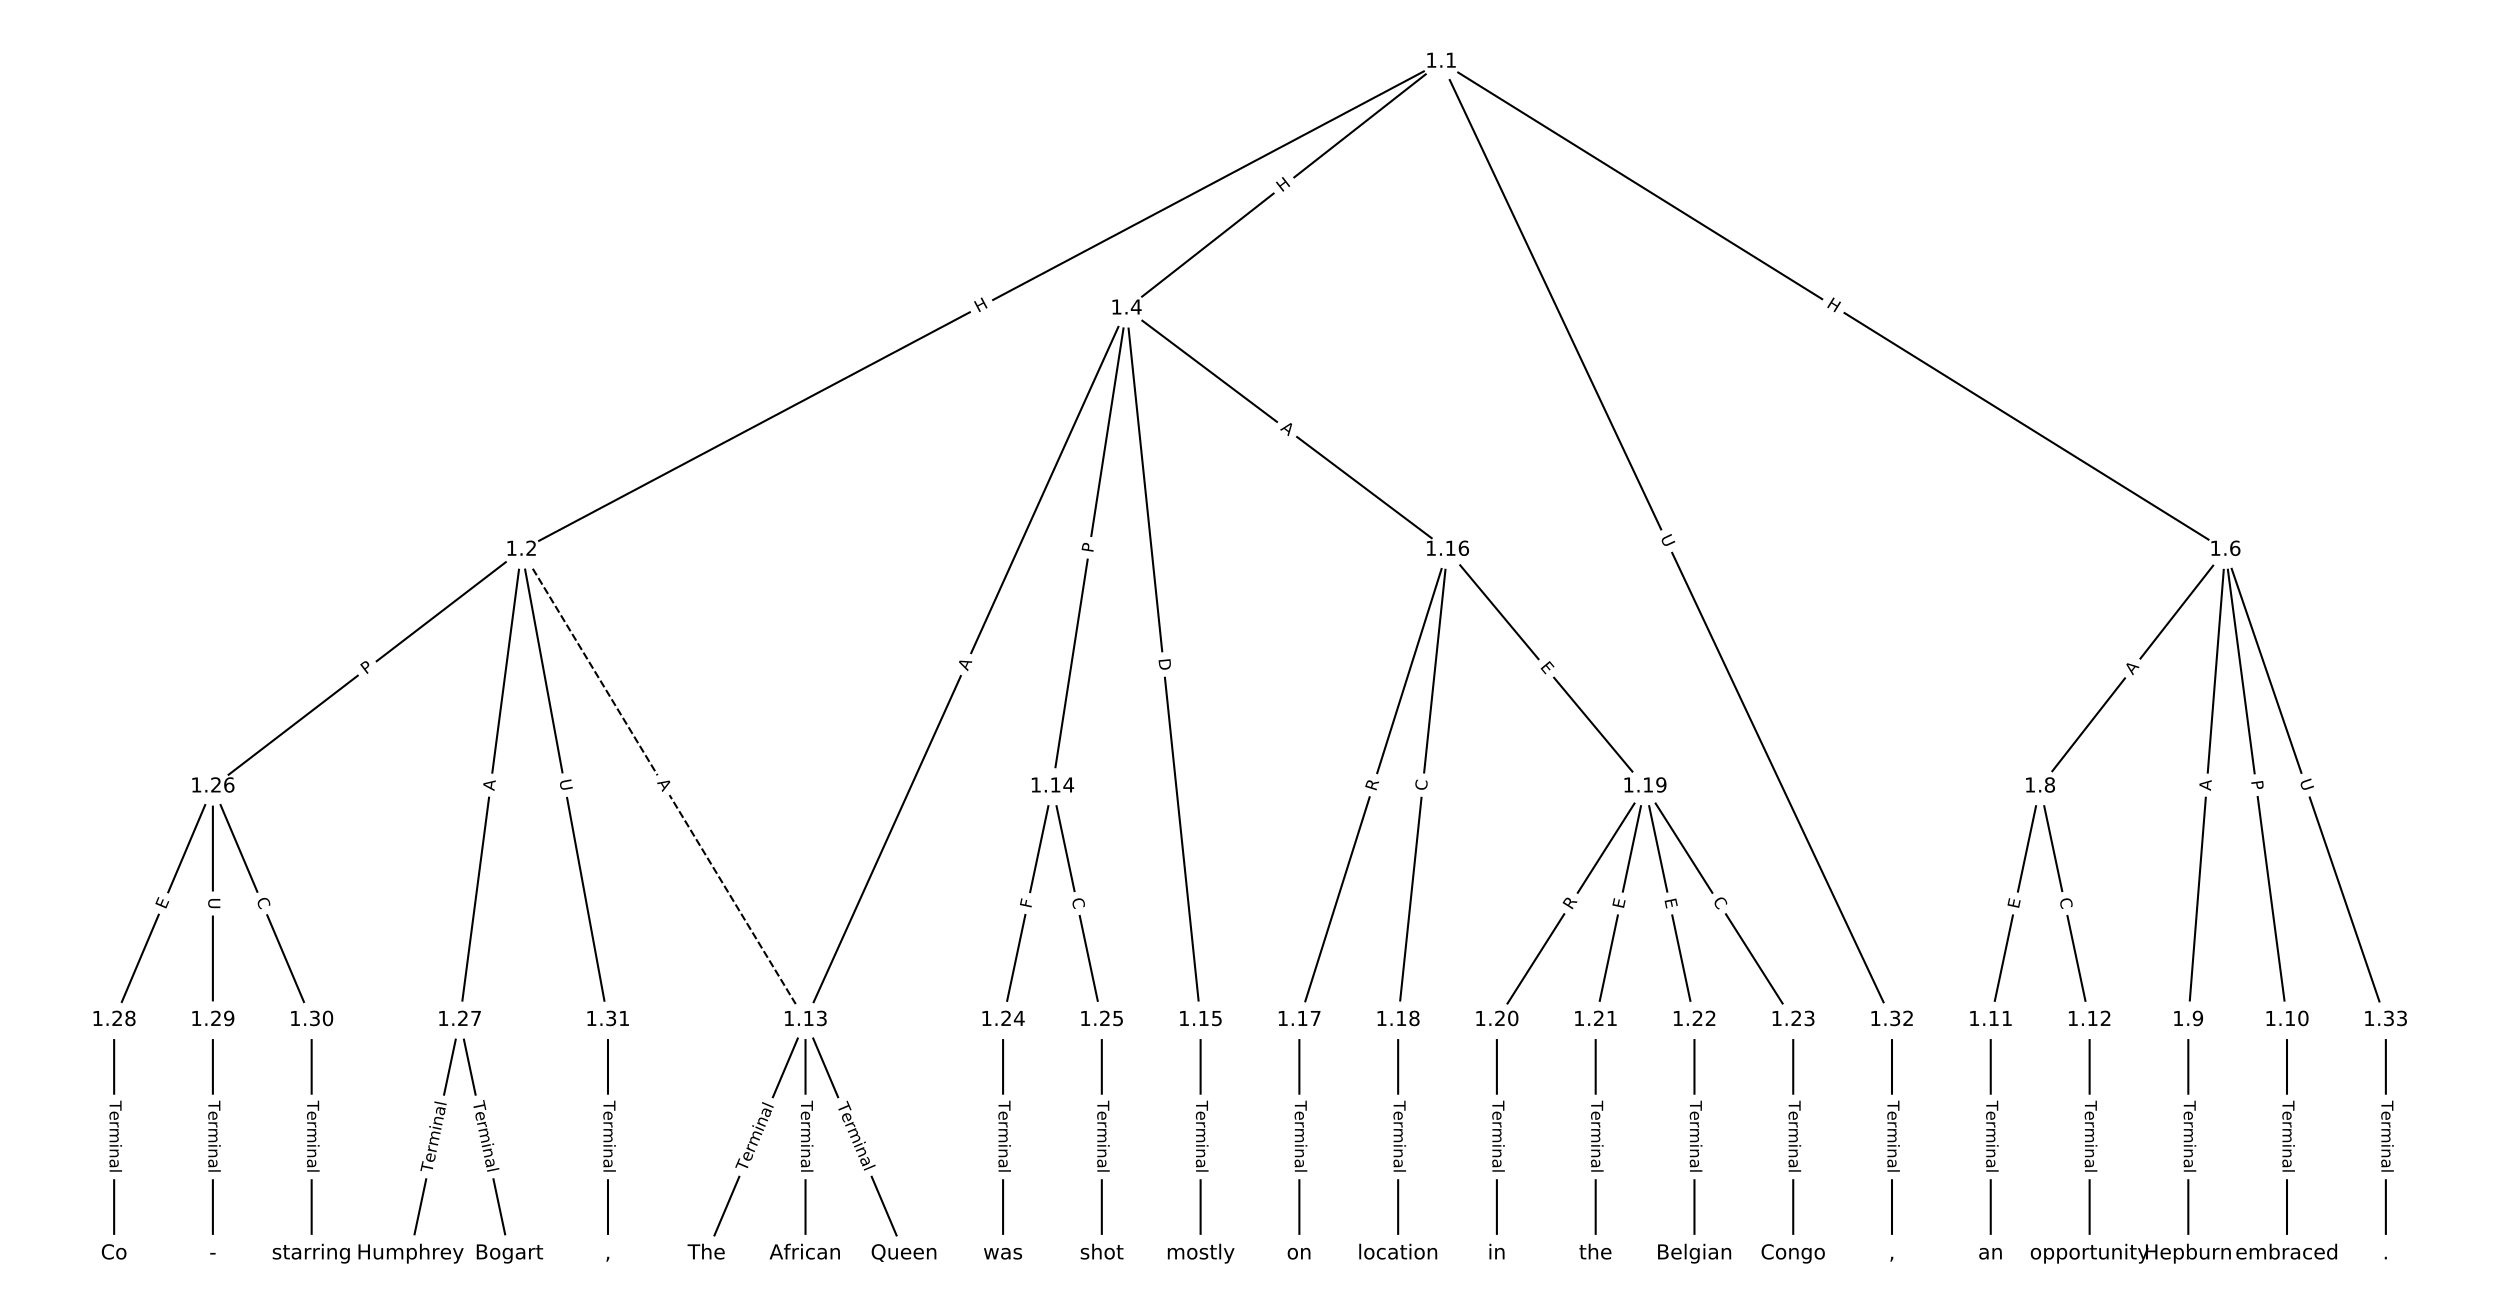 <?xml version="1.0" encoding="UTF-8"?>
<!DOCTYPE svg  PUBLIC '-//W3C//DTD SVG 1.1//EN'  'http://www.w3.org/Graphics/SVG/1.1/DTD/svg11.dtd'>
<svg width="1216pt" height="640pt" version="1.1" viewBox="0 0 1216 640" xmlns="http://www.w3.org/2000/svg" xmlns:xlink="http://www.w3.org/1999/xlink">
<defs>
<style type="text/css">*{stroke-linecap:butt;stroke-linejoin:round;}</style>
</defs>
<path d="m0 640h1216v-640h-1216z" fill="#fff"/>
<g fill="none" stroke="#000">
<path d="m701.08 30.197-447.39 237.37" clip-path="url(#a)"/>
<path d="m701.08 30.197-153.13 120.02" clip-path="url(#a)"/>
<path d="m701.08 30.197 381.33 237.37" clip-path="url(#a)"/>
<path d="m701.08 30.197 219.19 466.05" clip-path="url(#a)"/>
<path d="m253.69 267.57 138.12 228.68" clip-path="url(#a)" stroke-dasharray="3.7,1.6"/>
<path d="m253.69 267.57-150.13 115.13" clip-path="url(#a)"/>
<path d="m253.69 267.57-30.026 228.68" clip-path="url(#a)"/>
<path d="m253.69 267.57 42.037 228.68" clip-path="url(#a)"/>
<path d="m547.95 150.22-156.14 346.03" clip-path="url(#a)"/>
<path d="m547.95 150.22-36.031 232.48" clip-path="url(#a)"/>
<path d="m547.95 150.22 36.031 346.03" clip-path="url(#a)"/>
<path d="m547.95 150.22 156.14 117.35" clip-path="url(#a)"/>
<path d="m1082.4 267.57-90.078 115.13" clip-path="url(#a)"/>
<path d="m1082.4 267.57-18.016 228.68" clip-path="url(#a)"/>
<path d="m1082.4 267.57 30.026 228.68" clip-path="url(#a)"/>
<path d="m1082.4 267.57 78.068 228.68" clip-path="url(#a)"/>
<path d="m992.33 382.7-24.021 113.55" clip-path="url(#a)"/>
<path d="m992.33 382.7 24.021 113.55" clip-path="url(#a)"/>
<path d="m1064.4 496.25v113.55" clip-path="url(#a)"/>
<path d="m1112.4 496.25v113.55" clip-path="url(#a)"/>
<path d="m968.31 496.25v113.55" clip-path="url(#a)"/>
<path d="m1016.4 496.25v113.55" clip-path="url(#a)"/>
<path d="m391.81 496.25-48.042 113.55" clip-path="url(#a)"/>
<path d="m391.81 496.25v113.55" clip-path="url(#a)"/>
<path d="m391.81 496.25 48.042 113.55" clip-path="url(#a)"/>
<path d="m511.92 382.7-24.021 113.55" clip-path="url(#a)"/>
<path d="m511.92 382.7 24.021 113.55" clip-path="url(#a)"/>
<path d="m583.98 496.25v113.55" clip-path="url(#a)"/>
<path d="m704.08 267.57-72.063 228.68" clip-path="url(#a)"/>
<path d="m704.08 267.57-24.021 228.68" clip-path="url(#a)"/>
<path d="m704.08 267.57 96.084 115.13" clip-path="url(#a)"/>
<path d="m632.02 496.25v113.55" clip-path="url(#a)"/>
<path d="m680.06 496.25v113.55" clip-path="url(#a)"/>
<path d="m800.17 382.7-72.063 113.55" clip-path="url(#a)"/>
<path d="m800.17 382.7-24.021 113.55" clip-path="url(#a)"/>
<path d="m800.17 382.7 24.021 113.55" clip-path="url(#a)"/>
<path d="m800.17 382.7 72.063 113.55" clip-path="url(#a)"/>
<path d="m728.1 496.25v113.55" clip-path="url(#a)"/>
<path d="m776.15 496.25v113.55" clip-path="url(#a)"/>
<path d="m824.19 496.25v113.55" clip-path="url(#a)"/>
<path d="m872.23 496.25v113.55" clip-path="url(#a)"/>
<path d="m487.9 496.25v113.55" clip-path="url(#a)"/>
<path d="m535.94 496.25v113.55" clip-path="url(#a)"/>
<path d="m103.56 382.7-48.042 113.55" clip-path="url(#a)"/>
<path d="m103.56 382.7v113.55" clip-path="url(#a)"/>
<path d="m103.56 382.7 48.042 113.55" clip-path="url(#a)"/>
<path d="m223.67 496.25-24.021 113.55" clip-path="url(#a)"/>
<path d="m223.67 496.25 24.021 113.55" clip-path="url(#a)"/>
<path d="m55.519 496.25v113.55" clip-path="url(#a)"/>
<path d="m103.56 496.25v113.55" clip-path="url(#a)"/>
<path d="m151.6 496.25v113.55" clip-path="url(#a)"/>
<path d="m295.73 496.25v113.55" clip-path="url(#a)"/>
<path d="m920.27 496.25v113.55" clip-path="url(#a)"/>
<path d="m1160.5 496.25v113.55" clip-path="url(#a)"/>
</g>
<path d="m477.67 155.83 5.314-2.82q2.12-1.125 0.995-3.245l-3.629-6.84q-1.125-2.12-3.245-0.995l-5.314 2.82q-2.12 1.125-0.995 3.245l3.629 6.84q1.125 2.12 3.245 0.995z" clip-path="url(#a)" fill="#fff" stroke="#fff"/>
<g clip-path="url(#a)">
<defs>
<path id="s" d="m9.812 72.906h9.859v-29.891h35.844v29.891h9.859v-72.906h-9.859v34.719h-35.844v-34.719h-9.859z"/>
</defs>
<g transform="translate(475.76 152.24) rotate(-27.949) scale(.08 -.08)">
<use xlink:href="#s"/>
</g>
</g>
<path d="m626.02 97 4.735-3.711q1.889-1.48 0.408-3.369l-4.776-6.094q-1.48-1.889-3.369-0.408l-4.735 3.711q-1.889 1.48-0.408 3.369l4.776 6.094q1.48 1.889 3.369 0.408z" clip-path="url(#a)" fill="#fff" stroke="#fff"/>
<g clip-path="url(#a)">
<g transform="translate(623.51 93.801) rotate(-38.088) scale(.08 -.08)">
<use xlink:href="#s"/>
</g>
</g>
<path d="m885.88 152.62 5.108 3.179q2.038 1.268 3.306-0.769l4.092-6.573q1.268-2.038-0.769-3.306l-5.108-3.179q-2.038-1.268-3.306 0.769l-4.092 6.573q-1.268 2.038 0.769 3.306z" clip-path="url(#a)" fill="#fff" stroke="#fff"/>
<g clip-path="url(#a)">
<g transform="translate(888.03 149.17) rotate(31.901) scale(.08 -.08)">
<use xlink:href="#s"/>
</g>
</g>
<path d="m803.76 263.24 2.492 5.298q1.021 2.172 3.193 1.15l7.006-3.295q2.172-1.021 1.15-3.193l-2.492-5.298q-1.021-2.172-3.193-1.15l-7.006 3.295q-2.172 1.021-1.15 3.193z" clip-path="url(#a)" fill="#fff" stroke="#fff"/>
<g clip-path="url(#a)">
<defs>
<path id="u" d="m8.688 72.906h9.922v-44.297q0-11.719 4.234-16.875 4.25-5.141 13.781-5.141 9.469 0 13.719 5.141 4.25 5.156 4.25 16.875v44.297h9.906v-45.516q0-14.25-7.062-21.531-7.047-7.281-20.812-7.281-13.828 0-20.891 7.281-7.047 7.281-7.047 21.531z"/>
</defs>
<g transform="translate(807.43 261.51) rotate(64.812) scale(.08 -.08)">
<use xlink:href="#u"/>
</g>
</g>
<path d="m315.97 382.81 2.829 4.684q1.241 2.054 3.295 0.814l6.628-4.003q2.054-1.241 0.814-3.295l-2.829-4.684q-1.241-2.054-3.295-0.814l-6.628 4.003q-2.054 1.241-0.814 3.295z" clip-path="url(#a)" fill="#fff" stroke="#fff"/>
<g clip-path="url(#a)">
<defs>
<path id="q" d="m34.188 63.188-13.391-36.281h26.812zm-5.578 9.719h11.188l27.781-72.906h-10.25l-6.641 18.703h-32.859l-6.641-18.703h-10.406z"/>
</defs>
<g transform="translate(319.45 380.71) rotate(58.869) scale(.08 -.08)">
<use xlink:href="#q"/>
</g>
</g>
<path d="m180.53 331.58 3.828-2.935q1.905-1.46 0.444-3.365l-4.712-6.144q-1.46-1.905-3.365-0.444l-3.828 2.935q-1.905 1.46-0.444 3.365l4.712 6.144q1.46 1.905 3.365 0.444z" clip-path="url(#a)" fill="#fff" stroke="#fff"/>
<g clip-path="url(#a)">
<defs>
<path id="ab" d="m19.672 64.797v-27.391h12.406q6.891 0 10.641 3.562 3.766 3.562 3.766 10.156 0 6.547-3.766 10.109-3.75 3.562-10.641 3.562zm-9.859 8.109h22.266q12.266 0 18.531-5.547 6.281-5.547 6.281-16.234 0-10.797-6.281-16.312-6.266-5.516-18.531-5.516h-12.406v-29.297h-9.859z"/>
</defs>
<g transform="translate(178.06 328.35) rotate(-37.484) scale(.08 -.08)">
<use xlink:href="#ab"/>
</g>
</g>
<path d="m244.54 385.44 0.712-5.426q0.312-2.38-2.067-2.692l-7.677-1.008q-2.38-0.312-2.692 2.067l-0.712 5.426q-0.312 2.38 2.067 2.692l7.677 1.008q2.38 0.312 2.692-2.067z" clip-path="url(#a)" fill="#fff" stroke="#fff"/>
<g clip-path="url(#a)">
<g transform="translate(240.51 384.91) rotate(-82.52) scale(.08 -.08)">
<use xlink:href="#q"/>
</g>
</g>
<path d="m268.01 380.16 1.058 5.758q0.434 2.361 2.794 1.927l7.615-1.4q2.361-0.434 1.927-2.794l-1.058-5.758q-0.434-2.361-2.794-1.927l-7.615 1.4q-2.361 0.434-1.927 2.794z" clip-path="url(#a)" fill="#fff" stroke="#fff"/>
<g clip-path="url(#a)">
<g transform="translate(272.01 379.43) rotate(79.584) scale(.08 -.08)">
<use xlink:href="#u"/>
</g>
</g>
<path d="m474.47 328.31 2.251-4.988q0.987-2.188-1.2-3.175l-7.057-3.184q-2.188-0.987-3.175 1.2l-2.251 4.988q-0.987 2.188 1.2 3.175l7.057 3.184q2.188 0.987 3.175-1.2z" clip-path="url(#a)" fill="#fff" stroke="#fff"/>
<g clip-path="url(#a)">
<g transform="translate(470.77 326.64) rotate(-65.714) scale(.08 -.08)">
<use xlink:href="#q"/>
</g>
</g>
<path d="m535.76 269.8 0.739-4.767q0.368-2.372-2.004-2.739l-7.651-1.186q-2.372-0.368-2.739 2.004l-0.739 4.767q-0.368 2.372 2.004 2.739l7.651 1.186q2.372 0.368 2.739-2.004z" clip-path="url(#a)" fill="#fff" stroke="#fff"/>
<g clip-path="url(#a)">
<g transform="translate(531.74 269.18) rotate(-81.19) scale(.08 -.08)">
<use xlink:href="#ab"/>
</g>
</g>
<path d="m559.41 320.82 0.638 6.127q0.249 2.387 2.636 2.139l7.701-0.802q2.387-0.249 2.139-2.636l-0.638-6.127q-0.249-2.387-2.636-2.139l-7.701 0.802q-2.387 0.249-2.139 2.636z" clip-path="url(#a)" fill="#fff" stroke="#fff"/>
<g clip-path="url(#a)">
<defs>
<path id="aq" d="m19.672 64.797v-56.688h11.922q15.094 0 22.094 6.828 7 6.844 7 21.594 0 14.641-7 21.453t-22.094 6.812zm-9.859 8.109h20.266q21.188 0 31.094-8.812 9.922-8.812 9.922-27.562 0-18.859-9.969-27.703-9.953-8.828-31.047-8.828h-20.266z"/>
</defs>
<g transform="translate(563.45 320.4) rotate(84.055) scale(.08 -.08)">
<use xlink:href="#aq"/>
</g>
</g>
<path d="m620.06 212.26 4.375 3.288q1.919 1.442 3.361-0.477l4.652-6.189q1.442-1.919-0.477-3.361l-4.375-3.288q-1.919-1.442-3.361 0.477l-4.652 6.189q-1.442 1.919 0.477 3.361z" clip-path="url(#a)" fill="#fff" stroke="#fff"/>
<g clip-path="url(#a)">
<g transform="translate(622.5 209.01) rotate(36.928) scale(.08 -.08)">
<use xlink:href="#q"/>
</g>
</g>
<path d="m1040.6 331.15 3.372-4.31q1.479-1.89-0.411-3.369l-6.098-4.771q-1.89-1.479-3.369 0.411l-3.372 4.31q-1.479 1.89 0.411 3.369l6.098 4.771q1.89 1.479 3.369-0.411z" clip-path="url(#a)" fill="#fff" stroke="#fff"/>
<g clip-path="url(#a)">
<g transform="translate(1037.4 328.65) rotate(-51.961) scale(.08 -.08)">
<use xlink:href="#q"/>
</g>
</g>
<path d="m1079.4 385.13 0.43-5.456q0.188-2.393-2.204-2.581l-7.719-0.608q-2.393-0.188-2.581 2.204l-0.43 5.456q-0.188 2.393 2.204 2.581l7.719 0.608q2.393 0.188 2.581-2.204z" clip-path="url(#a)" fill="#fff" stroke="#fff"/>
<g clip-path="url(#a)">
<g transform="translate(1075.4 384.81) rotate(-85.496) scale(.08 -.08)">
<use xlink:href="#q"/>
</g>
</g>
<path d="m1090.9 380.33 0.628 4.783q0.312 2.38 2.692 2.067l7.677-1.008q2.38-0.312 2.067-2.692l-0.628-4.783q-0.312-2.38-2.692-2.067l-7.677 1.008q-2.38 0.312-2.067 2.692z" clip-path="url(#a)" fill="#fff" stroke="#fff"/>
<g clip-path="url(#a)">
<g transform="translate(1094.9 379.81) rotate(82.52) scale(.08 -.08)">
<use xlink:href="#ab"/>
</g>
</g>
<path d="m1114.6 381.16 1.892 5.541q0.775 2.271 3.047 1.496l7.327-2.501q2.271-0.775 1.496-3.047l-1.892-5.541q-0.775-2.271-3.047-1.496l-7.327 2.501q-2.271 0.775-1.496 3.047z" clip-path="url(#a)" fill="#fff" stroke="#fff"/>
<g clip-path="url(#a)">
<g transform="translate(1118.4 379.85) rotate(71.151) scale(.08 -.08)">
<use xlink:href="#u"/>
</g>
</g>
<path d="m985.94 443.25 1.046-4.946q0.497-2.348-1.851-2.845l-7.575-1.602q-2.348-0.497-2.845 1.851l-1.046 4.946q-0.497 2.348 1.851 2.845l7.575 1.602q2.348 0.497 2.845-1.851z" clip-path="url(#a)" fill="#fff" stroke="#fff"/>
<g clip-path="url(#a)">
<defs>
<path id="t" d="m9.812 72.906h46.094v-8.312h-36.234v-21.578h34.719v-8.297h-34.719v-26.422h37.109v-8.297h-46.969z"/>
</defs>
<g transform="translate(981.96 442.4) rotate(-78.056) scale(.08 -.08)">
<use xlink:href="#t"/>
</g>
</g>
<path d="m997.63 438.04 1.156 5.465q0.497 2.348 2.845 1.851l7.575-1.602q2.348-0.497 1.851-2.845l-1.156-5.465q-0.497-2.348-2.845-1.851l-7.575 1.602q-2.348 0.497-1.851 2.845z" clip-path="url(#a)" fill="#fff" stroke="#fff"/>
<g clip-path="url(#a)">
<defs>
<path id="p" d="m64.406 67.281v-10.391q-4.984 4.641-10.625 6.922-5.641 2.297-11.984 2.297-12.5 0-19.141-7.641t-6.641-22.094q0-14.406 6.641-22.047t19.141-7.641q6.344 0 11.984 2.297t10.625 6.938v-10.312q-5.172-3.516-10.969-5.281-5.781-1.75-12.219-1.75-16.562 0-26.094 10.125-9.516 10.141-9.516 27.672 0 17.578 9.516 27.703 9.531 10.141 26.094 10.141 6.531 0 12.312-1.734 5.797-1.734 10.875-5.203z"/>
</defs>
<g transform="translate(1001.6 437.2) rotate(78.056) scale(.08 -.08)">
<use xlink:href="#p"/>
</g>
</g>
<path d="m1058.1 535.38v35.285q0 2.4 2.4 2.4h7.742q2.4 0 2.4-2.4v-35.285q0-2.4-2.4-2.4h-7.742q-2.4 0-2.4 2.4z" clip-path="url(#a)" fill="#fff" stroke="#fff"/>
<g clip-path="url(#a)">
<defs>
<path id="l" d="m-0.297 72.906h61.672v-8.312h-25.875v-64.594h-9.906v64.594h-25.891z"/>
<path id="e" d="m56.203 29.594v-4.391h-41.312q0.594-9.281 5.594-14.141t13.938-4.859q5.172 0 10.031 1.266t9.656 3.812v-8.5q-4.844-2.047-9.922-3.125t-10.297-1.078q-13.094 0-20.734 7.609-7.641 7.625-7.641 20.625 0 13.422 7.25 21.297 7.25 7.891 19.562 7.891 11.031 0 17.453-7.109 6.422-7.094 6.422-19.297zm-8.984 2.641q-0.094 7.359-4.125 11.75-4.031 4.406-10.672 4.406-7.516 0-12.031-4.25t-5.203-11.969z"/>
<path id="g" d="m41.109 46.297q-1.516 0.875-3.297 1.281-1.781 0.422-3.922 0.422-7.625 0-11.703-4.953t-4.078-14.234v-28.812h-9.031v54.688h9.031v-8.5q2.844 4.984 7.375 7.391 4.547 2.422 11.047 2.422 0.922 0 2.047-0.125 1.125-0.109 2.484-0.359z"/>
<path id="j" d="m52 44.188q3.375 6.062 8.062 8.938t11.031 2.875q8.547 0 13.188-5.984 4.641-5.969 4.641-17v-33.016h-9.031v32.719q0 7.859-2.797 11.656-2.781 3.812-8.484 3.812-6.984 0-11.047-4.641-4.047-4.625-4.047-12.641v-30.906h-9.031v32.719q0 7.906-2.781 11.688t-8.594 3.781q-6.891 0-10.953-4.656-4.047-4.656-4.047-12.625v-30.906h-9.031v54.688h9.031v-8.5q3.078 5.031 7.375 7.422t10.203 2.391q5.969 0 10.141-3.031 4.172-3.016 6.172-8.781z"/>
<path id="i" d="m9.422 54.688h8.984v-54.688h-8.984zm0 21.297h8.984v-11.391h-8.984z"/>
<path id="d" d="m54.891 33.016v-33.016h-8.984v32.719q0 7.766-3.031 11.609-3.031 3.859-9.078 3.859-7.281 0-11.484-4.641-4.203-4.625-4.203-12.641v-30.906h-9.031v54.688h9.031v-8.5q3.234 4.938 7.594 7.375 4.375 2.438 10.094 2.438 9.422 0 14.25-5.828 4.844-5.828 4.844-17.156z"/>
<path id="f" d="m34.281 27.484q-10.891 0-15.094-2.484t-4.203-8.5q0-4.781 3.156-7.594 3.156-2.797 8.562-2.797 7.484 0 12 5.297t4.516 14.078v2zm17.922 3.719v-31.203h-8.984v8.297q-3.078-4.969-7.672-7.344t-11.234-2.375q-8.391 0-13.359 4.719-4.953 4.719-4.953 12.625 0 9.219 6.172 13.906 6.188 4.688 18.438 4.688h12.609v0.891q0 6.203-4.078 9.594t-11.453 3.391q-4.688 0-9.141-1.125-4.438-1.125-8.531-3.375v8.312q4.922 1.906 9.562 2.844 4.641 0.953 9.031 0.953 11.875 0 17.734-6.156 5.859-6.141 5.859-18.641z"/>
<path id="k" d="m9.422 75.984h8.984v-75.984h-8.984z"/>
</defs>
<g transform="translate(1062.2 535.38) rotate(90) scale(.08 -.08)">
<use xlink:href="#l"/>
<use x="60.818" xlink:href="#e"/>
<use x="122.342" xlink:href="#g"/>
<use x="163.439" xlink:href="#j"/>
<use x="260.852" xlink:href="#i"/>
<use x="288.635" xlink:href="#d"/>
<use x="352.014" xlink:href="#f"/>
<use x="413.293" xlink:href="#k"/>
</g>
</g>
<path d="m1106.2 535.38v35.285q0 2.4 2.4 2.4h7.742q2.4 0 2.4-2.4v-35.285q0-2.4-2.4-2.4h-7.742q-2.4 0-2.4 2.4z" clip-path="url(#a)" fill="#fff" stroke="#fff"/>
<g clip-path="url(#a)">
<g transform="translate(1110.2 535.38) rotate(90) scale(.08 -.08)">
<use xlink:href="#l"/>
<use x="60.818" xlink:href="#e"/>
<use x="122.342" xlink:href="#g"/>
<use x="163.439" xlink:href="#j"/>
<use x="260.852" xlink:href="#i"/>
<use x="288.635" xlink:href="#d"/>
<use x="352.014" xlink:href="#f"/>
<use x="413.293" xlink:href="#k"/>
</g>
</g>
<path d="m962.04 535.38v35.285q0 2.4 2.4 2.4h7.742q2.4 0 2.4-2.4v-35.285q0-2.4-2.4-2.4h-7.742q-2.4 0-2.4 2.4z" clip-path="url(#a)" fill="#fff" stroke="#fff"/>
<g clip-path="url(#a)">
<g transform="translate(966.11 535.38) rotate(90) scale(.08 -.08)">
<use xlink:href="#l"/>
<use x="60.818" xlink:href="#e"/>
<use x="122.342" xlink:href="#g"/>
<use x="163.439" xlink:href="#j"/>
<use x="260.852" xlink:href="#i"/>
<use x="288.635" xlink:href="#d"/>
<use x="352.014" xlink:href="#f"/>
<use x="413.293" xlink:href="#k"/>
</g>
</g>
<path d="m1010.1 535.38v35.285q0 2.4 2.4 2.4h7.742q2.4 0 2.4-2.4v-35.285q0-2.4-2.4-2.4h-7.742q-2.4 0-2.4 2.4z" clip-path="url(#a)" fill="#fff" stroke="#fff"/>
<g clip-path="url(#a)">
<g transform="translate(1014.1 535.38) rotate(90) scale(.08 -.08)">
<use xlink:href="#l"/>
<use x="60.818" xlink:href="#e"/>
<use x="122.342" xlink:href="#g"/>
<use x="163.439" xlink:href="#j"/>
<use x="260.852" xlink:href="#i"/>
<use x="288.635" xlink:href="#d"/>
<use x="352.014" xlink:href="#f"/>
<use x="413.293" xlink:href="#k"/>
</g>
</g>
<path d="m366.69 571.72 13.749-32.496q0.935-2.21-1.275-3.146l-7.131-3.017q-2.21-0.935-3.146 1.275l-13.749 32.496q-0.935 2.21 1.275 3.146l7.131 3.017q2.21 0.935 3.146-1.275z" clip-path="url(#a)" fill="#fff" stroke="#fff"/>
<g clip-path="url(#a)">
<g transform="translate(362.95 570.14) rotate(-67.068) scale(.08 -.08)">
<use xlink:href="#l"/>
<use x="60.818" xlink:href="#e"/>
<use x="122.342" xlink:href="#g"/>
<use x="163.439" xlink:href="#j"/>
<use x="260.852" xlink:href="#i"/>
<use x="288.635" xlink:href="#d"/>
<use x="352.014" xlink:href="#f"/>
<use x="413.293" xlink:href="#k"/>
</g>
</g>
<path d="m385.54 535.38v35.285q0 2.4 2.4 2.4h7.742q2.4 0 2.4-2.4v-35.285q0-2.4-2.4-2.4h-7.742q-2.4 0-2.4 2.4z" clip-path="url(#a)" fill="#fff" stroke="#fff"/>
<g clip-path="url(#a)">
<g transform="translate(389.6 535.38) rotate(90) scale(.08 -.08)">
<use xlink:href="#l"/>
<use x="60.818" xlink:href="#e"/>
<use x="122.342" xlink:href="#g"/>
<use x="163.439" xlink:href="#j"/>
<use x="260.852" xlink:href="#i"/>
<use x="288.635" xlink:href="#d"/>
<use x="352.014" xlink:href="#f"/>
<use x="413.293" xlink:href="#k"/>
</g>
</g>
<path d="m403.18 539.22 13.749 32.496q0.935 2.21 3.146 1.275l7.131-3.017q2.21-0.935 1.275-3.146l-13.749-32.496q-0.935-2.21-3.146-1.275l-7.131 3.017q-2.21 0.935-1.275 3.146z" clip-path="url(#a)" fill="#fff" stroke="#fff"/>
<g clip-path="url(#a)">
<g transform="translate(406.93 537.64) rotate(67.068) scale(.08 -.08)">
<use xlink:href="#l"/>
<use x="60.818" xlink:href="#e"/>
<use x="122.342" xlink:href="#g"/>
<use x="163.439" xlink:href="#j"/>
<use x="260.852" xlink:href="#i"/>
<use x="288.635" xlink:href="#d"/>
<use x="352.014" xlink:href="#f"/>
<use x="413.293" xlink:href="#k"/>
</g>
</g>
<path d="m505.57 443.02 0.952-4.502q0.497-2.348-1.851-2.845l-7.575-1.602q-2.348-0.497-2.845 1.851l-0.952 4.502q-0.497 2.348 1.851 2.845l7.575 1.602q2.348 0.497 2.845-1.851z" clip-path="url(#a)" fill="#fff" stroke="#fff"/>
<g clip-path="url(#a)">
<defs>
<path id="ap" d="m9.812 72.906h41.891v-8.312h-32.031v-21.484h28.906v-8.297h-28.906v-34.812h-9.859z"/>
</defs>
<g transform="translate(501.59 442.18) rotate(-78.056) scale(.08 -.08)">
<use xlink:href="#ap"/>
</g>
</g>
<path d="m517.21 438.04 1.156 5.465q0.497 2.348 2.845 1.851l7.575-1.602q2.348-0.497 1.851-2.845l-1.156-5.465q-0.497-2.348-2.845-1.851l-7.575 1.602q-2.348 0.497-1.851 2.845z" clip-path="url(#a)" fill="#fff" stroke="#fff"/>
<g clip-path="url(#a)">
<g transform="translate(521.19 437.2) rotate(78.056) scale(.08 -.08)">
<use xlink:href="#p"/>
</g>
</g>
<path d="m577.71 535.38v35.285q0 2.4 2.4 2.4h7.742q2.4 0 2.4-2.4v-35.285q0-2.4-2.4-2.4h-7.742q-2.4 0-2.4 2.4z" clip-path="url(#a)" fill="#fff" stroke="#fff"/>
<g clip-path="url(#a)">
<g transform="translate(581.77 535.38) rotate(90) scale(.08 -.08)">
<use xlink:href="#l"/>
<use x="60.818" xlink:href="#e"/>
<use x="122.342" xlink:href="#g"/>
<use x="163.439" xlink:href="#j"/>
<use x="260.852" xlink:href="#i"/>
<use x="288.635" xlink:href="#d"/>
<use x="352.014" xlink:href="#f"/>
<use x="413.293" xlink:href="#k"/>
</g>
</g>
<path d="m673.2 386.45 1.671-5.302q0.721-2.289-1.568-3.01l-7.385-2.327q-2.289-0.721-3.01 1.568l-1.671 5.302q-0.721 2.289 1.568 3.01l7.385 2.327q2.289 0.721 3.01-1.568z" clip-path="url(#a)" fill="#fff" stroke="#fff"/>
<g clip-path="url(#a)">
<defs>
<path id="aj" d="m44.391 34.188q3.172-1.078 6.172-4.594t6.031-9.672l10.016-19.922h-10.609l-9.312 18.703q-3.625 7.328-7.016 9.719t-9.25 2.391h-10.75v-30.812h-9.859v72.906h22.266q12.5 0 18.656-5.234 6.156-5.219 6.156-15.766 0-6.891-3.203-11.438-3.203-4.531-9.297-6.281zm-24.719 30.609v-25.875h12.406q7.125 0 10.766 3.297t3.641 9.688-3.641 9.641-10.766 3.25z"/>
</defs>
<g transform="translate(669.32 385.22) rotate(-72.509) scale(.08 -.08)">
<use xlink:href="#aj"/>
</g>
</g>
<path d="m698.02 385.34 0.584-5.556q0.251-2.387-2.136-2.638l-7.7-0.809q-2.387-0.251-2.638 2.136l-0.584 5.556q-0.251 2.387 2.136 2.638l7.7 0.809q2.387 0.251 2.638-2.136z" clip-path="url(#a)" fill="#fff" stroke="#fff"/>
<g clip-path="url(#a)">
<g transform="translate(693.98 384.92) rotate(-84.004) scale(.08 -.08)">
<use xlink:href="#p"/>
</g>
</g>
<path d="m745.69 327.21 3.239 3.881q1.538 1.843 3.38 0.305l5.944-4.961q1.843-1.538 0.305-3.38l-3.239-3.881q-1.538-1.843-3.38-0.305l-5.944 4.961q-1.843 1.538-0.305 3.38z" clip-path="url(#a)" fill="#fff" stroke="#fff"/>
<g clip-path="url(#a)">
<g transform="translate(748.81 324.61) rotate(50.153) scale(.08 -.08)">
<use xlink:href="#t"/>
</g>
</g>
<path d="m625.75 535.38v35.285q0 2.4 2.4 2.4h7.742q2.4 0 2.4-2.4v-35.285q0-2.4-2.4-2.4h-7.742q-2.4 0-2.4 2.4z" clip-path="url(#a)" fill="#fff" stroke="#fff"/>
<g clip-path="url(#a)">
<g transform="translate(629.81 535.38) rotate(90) scale(.08 -.08)">
<use xlink:href="#l"/>
<use x="60.818" xlink:href="#e"/>
<use x="122.342" xlink:href="#g"/>
<use x="163.439" xlink:href="#j"/>
<use x="260.852" xlink:href="#i"/>
<use x="288.635" xlink:href="#d"/>
<use x="352.014" xlink:href="#f"/>
<use x="413.293" xlink:href="#k"/>
</g>
</g>
<path d="m673.79 535.38v35.285q0 2.4 2.4 2.4h7.742q2.4 0 2.4-2.4v-35.285q0-2.4-2.4-2.4h-7.742q-2.4 0-2.4 2.4z" clip-path="url(#a)" fill="#fff" stroke="#fff"/>
<g clip-path="url(#a)">
<g transform="translate(677.86 535.38) rotate(90) scale(.08 -.08)">
<use xlink:href="#l"/>
<use x="60.818" xlink:href="#e"/>
<use x="122.342" xlink:href="#g"/>
<use x="163.439" xlink:href="#j"/>
<use x="260.852" xlink:href="#i"/>
<use x="288.635" xlink:href="#d"/>
<use x="352.014" xlink:href="#f"/>
<use x="413.293" xlink:href="#k"/>
</g>
</g>
<path d="m767.94 445.18 2.978-4.693q1.286-2.026-0.74-3.312l-6.537-4.149q-2.026-1.286-3.312 0.74l-2.978 4.693q-1.286 2.026 0.74 3.312l6.537 4.149q2.026 1.286 3.312-0.74z" clip-path="url(#a)" fill="#fff" stroke="#fff"/>
<g clip-path="url(#a)">
<g transform="translate(764.51 443) rotate(-57.6) scale(.08 -.08)">
<use xlink:href="#aj"/>
</g>
</g>
<path d="m793.77 443.25 1.046-4.946q0.497-2.348-1.851-2.845l-7.575-1.602q-2.348-0.497-2.845 1.851l-1.046 4.946q-0.497 2.348 1.851 2.845l7.575 1.602q2.348 0.497 2.845-1.851z" clip-path="url(#a)" fill="#fff" stroke="#fff"/>
<g clip-path="url(#a)">
<g transform="translate(789.79 442.4) rotate(-78.056) scale(.08 -.08)">
<use xlink:href="#t"/>
</g>
</g>
<path d="m805.52 438.3 1.046 4.946q0.497 2.348 2.845 1.851l7.575-1.602q2.348-0.497 1.851-2.845l-1.046-4.946q-0.497-2.348-2.845-1.851l-7.575 1.602q-2.348 0.497-1.851 2.845z" clip-path="url(#a)" fill="#fff" stroke="#fff"/>
<g clip-path="url(#a)">
<g transform="translate(809.49 437.46) rotate(78.056) scale(.08 -.08)">
<use xlink:href="#t"/>
</g>
</g>
<path d="m829.41 440.48 2.993 4.717q1.286 2.026 3.312 0.74l6.537-4.149q2.026-1.286 0.74-3.312l-2.993-4.717q-1.286-2.026-3.312-0.74l-6.537 4.149q-2.026 1.286-0.74 3.312z" clip-path="url(#a)" fill="#fff" stroke="#fff"/>
<g clip-path="url(#a)">
<g transform="translate(832.84 438.3) rotate(57.6) scale(.08 -.08)">
<use xlink:href="#p"/>
</g>
</g>
<path d="m721.83 535.38v35.285q0 2.4 2.4 2.4h7.742q2.4 0 2.4-2.4v-35.285q0-2.4-2.4-2.4h-7.742q-2.4 0-2.4 2.4z" clip-path="url(#a)" fill="#fff" stroke="#fff"/>
<g clip-path="url(#a)">
<g transform="translate(725.9 535.38) rotate(90) scale(.08 -.08)">
<use xlink:href="#l"/>
<use x="60.818" xlink:href="#e"/>
<use x="122.342" xlink:href="#g"/>
<use x="163.439" xlink:href="#j"/>
<use x="260.852" xlink:href="#i"/>
<use x="288.635" xlink:href="#d"/>
<use x="352.014" xlink:href="#f"/>
<use x="413.293" xlink:href="#k"/>
</g>
</g>
<path d="m769.88 535.38v35.285q0 2.4 2.4 2.4h7.742q2.4 0 2.4-2.4v-35.285q0-2.4-2.4-2.4h-7.742q-2.4 0-2.4 2.4z" clip-path="url(#a)" fill="#fff" stroke="#fff"/>
<g clip-path="url(#a)">
<g transform="translate(773.94 535.38) rotate(90) scale(.08 -.08)">
<use xlink:href="#l"/>
<use x="60.818" xlink:href="#e"/>
<use x="122.342" xlink:href="#g"/>
<use x="163.439" xlink:href="#j"/>
<use x="260.852" xlink:href="#i"/>
<use x="288.635" xlink:href="#d"/>
<use x="352.014" xlink:href="#f"/>
<use x="413.293" xlink:href="#k"/>
</g>
</g>
<path d="m817.92 535.38v35.285q0 2.4 2.4 2.4h7.742q2.4 0 2.4-2.4v-35.285q0-2.4-2.4-2.4h-7.742q-2.4 0-2.4 2.4z" clip-path="url(#a)" fill="#fff" stroke="#fff"/>
<g clip-path="url(#a)">
<g transform="translate(821.98 535.38) rotate(90) scale(.08 -.08)">
<use xlink:href="#l"/>
<use x="60.818" xlink:href="#e"/>
<use x="122.342" xlink:href="#g"/>
<use x="163.439" xlink:href="#j"/>
<use x="260.852" xlink:href="#i"/>
<use x="288.635" xlink:href="#d"/>
<use x="352.014" xlink:href="#f"/>
<use x="413.293" xlink:href="#k"/>
</g>
</g>
<path d="m865.96 535.38v35.285q0 2.4 2.4 2.4h7.742q2.4 0 2.4-2.4v-35.285q0-2.4-2.4-2.4h-7.742q-2.4 0-2.4 2.4z" clip-path="url(#a)" fill="#fff" stroke="#fff"/>
<g clip-path="url(#a)">
<g transform="translate(870.02 535.38) rotate(90) scale(.08 -.08)">
<use xlink:href="#l"/>
<use x="60.818" xlink:href="#e"/>
<use x="122.342" xlink:href="#g"/>
<use x="163.439" xlink:href="#j"/>
<use x="260.852" xlink:href="#i"/>
<use x="288.635" xlink:href="#d"/>
<use x="352.014" xlink:href="#f"/>
<use x="413.293" xlink:href="#k"/>
</g>
</g>
<path d="m481.62 535.38v35.285q0 2.4 2.4 2.4h7.742q2.4 0 2.4-2.4v-35.285q0-2.4-2.4-2.4h-7.742q-2.4 0-2.4 2.4z" clip-path="url(#a)" fill="#fff" stroke="#fff"/>
<g clip-path="url(#a)">
<g transform="translate(485.69 535.38) rotate(90) scale(.08 -.08)">
<use xlink:href="#l"/>
<use x="60.818" xlink:href="#e"/>
<use x="122.342" xlink:href="#g"/>
<use x="163.439" xlink:href="#j"/>
<use x="260.852" xlink:href="#i"/>
<use x="288.635" xlink:href="#d"/>
<use x="352.014" xlink:href="#f"/>
<use x="413.293" xlink:href="#k"/>
</g>
</g>
<path d="m529.67 535.38v35.285q0 2.4 2.4 2.4h7.742q2.4 0 2.4-2.4v-35.285q0-2.4-2.4-2.4h-7.742q-2.4 0-2.4 2.4z" clip-path="url(#a)" fill="#fff" stroke="#fff"/>
<g clip-path="url(#a)">
<g transform="translate(533.73 535.38) rotate(90) scale(.08 -.08)">
<use xlink:href="#l"/>
<use x="60.818" xlink:href="#e"/>
<use x="122.342" xlink:href="#g"/>
<use x="163.439" xlink:href="#j"/>
<use x="260.852" xlink:href="#i"/>
<use x="288.635" xlink:href="#d"/>
<use x="352.014" xlink:href="#f"/>
<use x="413.293" xlink:href="#k"/>
</g>
</g>
<path d="m84.331 444.25 1.97-4.655q0.935-2.21-1.275-3.146l-7.131-3.017q-2.21-0.935-3.146 1.275l-1.97 4.655q-0.935 2.21 1.275 3.146l7.131 3.017q2.21 0.935 3.146-1.275z" clip-path="url(#a)" fill="#fff" stroke="#fff"/>
<g clip-path="url(#a)">
<g transform="translate(80.588 442.66) rotate(-67.068) scale(.08 -.08)">
<use xlink:href="#t"/>
</g>
</g>
<path d="m97.29 436.55v5.855q0 2.4 2.4 2.4h7.742q2.4 0 2.4-2.4v-5.855q0-2.4-2.4-2.4h-7.742q-2.4 0-2.4 2.4z" clip-path="url(#a)" fill="#fff" stroke="#fff"/>
<g clip-path="url(#a)">
<g transform="translate(101.35 436.55) rotate(90) scale(.08 -.08)">
<use xlink:href="#u"/>
</g>
</g>
<path d="m120.72 439.35 2.177 5.145q0.935 2.21 3.146 1.275l7.131-3.017q2.21-0.935 1.275-3.146l-2.177-5.145q-0.935-2.21-3.146-1.275l-7.131 3.017q-2.21 0.935-1.275 3.146z" clip-path="url(#a)" fill="#fff" stroke="#fff"/>
<g clip-path="url(#a)">
<g transform="translate(124.46 437.76) rotate(67.068) scale(.08 -.08)">
<use xlink:href="#p"/>
</g>
</g>
<path d="m214.14 571.59 7.303-34.521q0.497-2.348-1.851-2.845l-7.575-1.602q-2.348-0.497-2.845 1.851l-7.303 34.521q-0.497 2.348 1.851 2.845l7.575 1.602q2.348 0.497 2.845-1.851z" clip-path="url(#a)" fill="#fff" stroke="#fff"/>
<g clip-path="url(#a)">
<g transform="translate(210.16 570.74) rotate(-78.056) scale(.08 -.08)">
<use xlink:href="#l"/>
<use x="60.818" xlink:href="#e"/>
<use x="122.342" xlink:href="#g"/>
<use x="163.439" xlink:href="#j"/>
<use x="260.852" xlink:href="#i"/>
<use x="288.635" xlink:href="#d"/>
<use x="352.014" xlink:href="#f"/>
<use x="413.293" xlink:href="#k"/>
</g>
</g>
<path d="m225.89 537.06 7.303 34.521q0.497 2.348 2.845 1.851l7.575-1.602q2.348-0.497 1.851-2.845l-7.303-34.521q-0.497-2.348-2.845-1.851l-7.575 1.602q-2.348 0.497-1.851 2.845z" clip-path="url(#a)" fill="#fff" stroke="#fff"/>
<g clip-path="url(#a)">
<g transform="translate(229.86 536.22) rotate(78.056) scale(.08 -.08)">
<use xlink:href="#l"/>
<use x="60.818" xlink:href="#e"/>
<use x="122.342" xlink:href="#g"/>
<use x="163.439" xlink:href="#j"/>
<use x="260.852" xlink:href="#i"/>
<use x="288.635" xlink:href="#d"/>
<use x="352.014" xlink:href="#f"/>
<use x="413.293" xlink:href="#k"/>
</g>
</g>
<path d="m49.248 535.38v35.285q0 2.4 2.4 2.4h7.742q2.4 0 2.4-2.4v-35.285q0-2.4-2.4-2.4h-7.742q-2.4 0-2.4 2.4z" clip-path="url(#a)" fill="#fff" stroke="#fff"/>
<g clip-path="url(#a)">
<g transform="translate(53.312 535.38) rotate(90) scale(.08 -.08)">
<use xlink:href="#l"/>
<use x="60.818" xlink:href="#e"/>
<use x="122.342" xlink:href="#g"/>
<use x="163.439" xlink:href="#j"/>
<use x="260.852" xlink:href="#i"/>
<use x="288.635" xlink:href="#d"/>
<use x="352.014" xlink:href="#f"/>
<use x="413.293" xlink:href="#k"/>
</g>
</g>
<path d="m97.29 535.38v35.285q0 2.4 2.4 2.4h7.742q2.4 0 2.4-2.4v-35.285q0-2.4-2.4-2.4h-7.742q-2.4 0-2.4 2.4z" clip-path="url(#a)" fill="#fff" stroke="#fff"/>
<g clip-path="url(#a)">
<g transform="translate(101.35 535.38) rotate(90) scale(.08 -.08)">
<use xlink:href="#l"/>
<use x="60.818" xlink:href="#e"/>
<use x="122.342" xlink:href="#g"/>
<use x="163.439" xlink:href="#j"/>
<use x="260.852" xlink:href="#i"/>
<use x="288.635" xlink:href="#d"/>
<use x="352.014" xlink:href="#f"/>
<use x="413.293" xlink:href="#k"/>
</g>
</g>
<path d="m145.33 535.38v35.285q0 2.4 2.4 2.4h7.742q2.4 0 2.4-2.4v-35.285q0-2.4-2.4-2.4h-7.742q-2.4 0-2.4 2.4z" clip-path="url(#a)" fill="#fff" stroke="#fff"/>
<g clip-path="url(#a)">
<g transform="translate(149.4 535.38) rotate(90) scale(.08 -.08)">
<use xlink:href="#l"/>
<use x="60.818" xlink:href="#e"/>
<use x="122.342" xlink:href="#g"/>
<use x="163.439" xlink:href="#j"/>
<use x="260.852" xlink:href="#i"/>
<use x="288.635" xlink:href="#d"/>
<use x="352.014" xlink:href="#f"/>
<use x="413.293" xlink:href="#k"/>
</g>
</g>
<path d="m289.46 535.38v35.285q0 2.4 2.4 2.4h7.742q2.4 0 2.4-2.4v-35.285q0-2.4-2.4-2.4h-7.742q-2.4 0-2.4 2.4z" clip-path="url(#a)" fill="#fff" stroke="#fff"/>
<g clip-path="url(#a)">
<g transform="translate(293.52 535.38) rotate(90) scale(.08 -.08)">
<use xlink:href="#l"/>
<use x="60.818" xlink:href="#e"/>
<use x="122.342" xlink:href="#g"/>
<use x="163.439" xlink:href="#j"/>
<use x="260.852" xlink:href="#i"/>
<use x="288.635" xlink:href="#d"/>
<use x="352.014" xlink:href="#f"/>
<use x="413.293" xlink:href="#k"/>
</g>
</g>
<path d="m914 535.38v35.285q0 2.4 2.4 2.4h7.742q2.4 0 2.4-2.4v-35.285q0-2.4-2.4-2.4h-7.742q-2.4 0-2.4 2.4z" clip-path="url(#a)" fill="#fff" stroke="#fff"/>
<g clip-path="url(#a)">
<g transform="translate(918.06 535.38) rotate(90) scale(.08 -.08)">
<use xlink:href="#l"/>
<use x="60.818" xlink:href="#e"/>
<use x="122.342" xlink:href="#g"/>
<use x="163.439" xlink:href="#j"/>
<use x="260.852" xlink:href="#i"/>
<use x="288.635" xlink:href="#d"/>
<use x="352.014" xlink:href="#f"/>
<use x="413.293" xlink:href="#k"/>
</g>
</g>
<path d="m1154.2 535.38v35.285q0 2.4 2.4 2.4h7.742q2.4 0 2.4-2.4v-35.285q0-2.4-2.4-2.4h-7.742q-2.4 0-2.4 2.4z" clip-path="url(#a)" fill="#fff" stroke="#fff"/>
<g clip-path="url(#a)">
<g transform="translate(1158.3 535.38) rotate(90) scale(.08 -.08)">
<use xlink:href="#l"/>
<use x="60.818" xlink:href="#e"/>
<use x="122.342" xlink:href="#g"/>
<use x="163.439" xlink:href="#j"/>
<use x="260.852" xlink:href="#i"/>
<use x="288.635" xlink:href="#d"/>
<use x="352.014" xlink:href="#f"/>
<use x="413.293" xlink:href="#k"/>
</g>
</g>
<defs>
<path id="b" d="m0 8.66c2.297 0 4.5-0.912 6.124-2.537 1.624-1.624 2.537-3.827 2.537-6.124s-0.912-4.5-2.537-6.124c-1.624-1.624-3.827-2.537-6.124-2.537s-4.5 0.912-6.124 2.537c-1.624 1.624-2.537 3.827-2.537 6.124s0.912 4.5 2.537 6.124c1.624 1.624 3.827 2.537 6.124 2.537z"/>
</defs>
<g clip-path="url(#a)">
<use x="55.519" y="609.803" fill="#ffffff" stroke="#ffffff" xlink:href="#b"/>
</g>
<g clip-path="url(#a)">
<use x="103.561" y="609.803" fill="#ffffff" stroke="#ffffff" xlink:href="#b"/>
</g>
<g clip-path="url(#a)">
<use x="151.603" y="609.803" fill="#ffffff" stroke="#ffffff" xlink:href="#b"/>
</g>
<g clip-path="url(#a)">
<use x="199.645" y="609.803" fill="#ffffff" stroke="#ffffff" xlink:href="#b"/>
</g>
<g clip-path="url(#a)">
<use x="247.686" y="609.803" fill="#ffffff" stroke="#ffffff" xlink:href="#b"/>
</g>
<g clip-path="url(#a)">
<use x="295.728" y="609.803" fill="#ffffff" stroke="#ffffff" xlink:href="#b"/>
</g>
<g clip-path="url(#a)">
<use x="343.77" y="609.803" fill="#ffffff" stroke="#ffffff" xlink:href="#b"/>
</g>
<g clip-path="url(#a)">
<use x="391.812" y="609.803" fill="#ffffff" stroke="#ffffff" xlink:href="#b"/>
</g>
<g clip-path="url(#a)">
<use x="439.854" y="609.803" fill="#ffffff" stroke="#ffffff" xlink:href="#b"/>
</g>
<g clip-path="url(#a)">
<use x="487.895" y="609.803" fill="#ffffff" stroke="#ffffff" xlink:href="#b"/>
</g>
<g clip-path="url(#a)">
<use x="535.937" y="609.803" fill="#ffffff" stroke="#ffffff" xlink:href="#b"/>
</g>
<g clip-path="url(#a)">
<use x="583.979" y="609.803" fill="#ffffff" stroke="#ffffff" xlink:href="#b"/>
</g>
<g clip-path="url(#a)">
<use x="632.021" y="609.803" fill="#ffffff" stroke="#ffffff" xlink:href="#b"/>
</g>
<g clip-path="url(#a)">
<use x="680.063" y="609.803" fill="#ffffff" stroke="#ffffff" xlink:href="#b"/>
</g>
<g clip-path="url(#a)">
<use x="728.105" y="609.803" fill="#ffffff" stroke="#ffffff" xlink:href="#b"/>
</g>
<g clip-path="url(#a)">
<use x="776.146" y="609.803" fill="#ffffff" stroke="#ffffff" xlink:href="#b"/>
</g>
<g clip-path="url(#a)">
<use x="824.188" y="609.803" fill="#ffffff" stroke="#ffffff" xlink:href="#b"/>
</g>
<g clip-path="url(#a)">
<use x="872.23" y="609.803" fill="#ffffff" stroke="#ffffff" xlink:href="#b"/>
</g>
<g clip-path="url(#a)">
<use x="920.272" y="609.803" fill="#ffffff" stroke="#ffffff" xlink:href="#b"/>
</g>
<g clip-path="url(#a)">
<use x="968.314" y="609.803" fill="#ffffff" stroke="#ffffff" xlink:href="#b"/>
</g>
<g clip-path="url(#a)">
<use x="1016.355" y="609.803" fill="#ffffff" stroke="#ffffff" xlink:href="#b"/>
</g>
<g clip-path="url(#a)">
<use x="1064.397" y="609.803" fill="#ffffff" stroke="#ffffff" xlink:href="#b"/>
</g>
<g clip-path="url(#a)">
<use x="1112.439" y="609.803" fill="#ffffff" stroke="#ffffff" xlink:href="#b"/>
</g>
<g clip-path="url(#a)">
<use x="1160.481" y="609.803" fill="#ffffff" stroke="#ffffff" xlink:href="#b"/>
</g>
<g clip-path="url(#a)">
<use x="701.081" y="30.197" fill="#ffffff" stroke="#ffffff" xlink:href="#b"/>
</g>
<g clip-path="url(#a)">
<use x="253.692" y="267.568" fill="#ffffff" stroke="#ffffff" xlink:href="#b"/>
</g>
<g clip-path="url(#a)">
<use x="547.948" y="150.219" fill="#ffffff" stroke="#ffffff" xlink:href="#b"/>
</g>
<g clip-path="url(#a)">
<use x="1082.413" y="267.568" fill="#ffffff" stroke="#ffffff" xlink:href="#b"/>
</g>
<g clip-path="url(#a)">
<use x="992.335" y="382.699" fill="#ffffff" stroke="#ffffff" xlink:href="#b"/>
</g>
<g clip-path="url(#a)">
<use x="1064.397" y="496.251" fill="#ffffff" stroke="#ffffff" xlink:href="#b"/>
</g>
<g clip-path="url(#a)">
<use x="1112.439" y="496.251" fill="#ffffff" stroke="#ffffff" xlink:href="#b"/>
</g>
<g clip-path="url(#a)">
<use x="968.314" y="496.251" fill="#ffffff" stroke="#ffffff" xlink:href="#b"/>
</g>
<g clip-path="url(#a)">
<use x="1016.355" y="496.251" fill="#ffffff" stroke="#ffffff" xlink:href="#b"/>
</g>
<g clip-path="url(#a)">
<use x="391.812" y="496.251" fill="#ffffff" stroke="#ffffff" xlink:href="#b"/>
</g>
<g clip-path="url(#a)">
<use x="511.916" y="382.699" fill="#ffffff" stroke="#ffffff" xlink:href="#b"/>
</g>
<g clip-path="url(#a)">
<use x="583.979" y="496.251" fill="#ffffff" stroke="#ffffff" xlink:href="#b"/>
</g>
<g clip-path="url(#a)">
<use x="704.084" y="267.568" fill="#ffffff" stroke="#ffffff" xlink:href="#b"/>
</g>
<g clip-path="url(#a)">
<use x="632.021" y="496.251" fill="#ffffff" stroke="#ffffff" xlink:href="#b"/>
</g>
<g clip-path="url(#a)">
<use x="680.063" y="496.251" fill="#ffffff" stroke="#ffffff" xlink:href="#b"/>
</g>
<g clip-path="url(#a)">
<use x="800.167" y="382.699" fill="#ffffff" stroke="#ffffff" xlink:href="#b"/>
</g>
<g clip-path="url(#a)">
<use x="728.105" y="496.251" fill="#ffffff" stroke="#ffffff" xlink:href="#b"/>
</g>
<g clip-path="url(#a)">
<use x="776.146" y="496.251" fill="#ffffff" stroke="#ffffff" xlink:href="#b"/>
</g>
<g clip-path="url(#a)">
<use x="824.188" y="496.251" fill="#ffffff" stroke="#ffffff" xlink:href="#b"/>
</g>
<g clip-path="url(#a)">
<use x="872.23" y="496.251" fill="#ffffff" stroke="#ffffff" xlink:href="#b"/>
</g>
<g clip-path="url(#a)">
<use x="487.895" y="496.251" fill="#ffffff" stroke="#ffffff" xlink:href="#b"/>
</g>
<g clip-path="url(#a)">
<use x="535.937" y="496.251" fill="#ffffff" stroke="#ffffff" xlink:href="#b"/>
</g>
<g clip-path="url(#a)">
<use x="103.561" y="382.699" fill="#ffffff" stroke="#ffffff" xlink:href="#b"/>
</g>
<g clip-path="url(#a)">
<use x="223.665" y="496.251" fill="#ffffff" stroke="#ffffff" xlink:href="#b"/>
</g>
<g clip-path="url(#a)">
<use x="55.519" y="496.251" fill="#ffffff" stroke="#ffffff" xlink:href="#b"/>
</g>
<g clip-path="url(#a)">
<use x="103.561" y="496.251" fill="#ffffff" stroke="#ffffff" xlink:href="#b"/>
</g>
<g clip-path="url(#a)">
<use x="151.603" y="496.251" fill="#ffffff" stroke="#ffffff" xlink:href="#b"/>
</g>
<g clip-path="url(#a)">
<use x="295.728" y="496.251" fill="#ffffff" stroke="#ffffff" xlink:href="#b"/>
</g>
<g clip-path="url(#a)">
<use x="920.272" y="496.251" fill="#ffffff" stroke="#ffffff" xlink:href="#b"/>
</g>
<g clip-path="url(#a)">
<use x="1160.481" y="496.251" fill="#ffffff" stroke="#ffffff" xlink:href="#b"/>
</g>
<g clip-path="url(#a)">
<defs>
<path id="n" d="m30.609 48.391q-7.219 0-11.422-5.641t-4.203-15.453 4.172-15.453q4.188-5.641 11.453-5.641 7.188 0 11.375 5.656 4.203 5.672 4.203 15.438 0 9.719-4.203 15.406-4.188 5.688-11.375 5.688zm0 7.609q11.719 0 18.406-7.625 6.703-7.609 6.703-21.078 0-13.422-6.703-21.078-6.688-7.641-18.406-7.641-11.766 0-18.438 7.641-6.656 7.656-6.656 21.078 0 13.469 6.656 21.078 6.672 7.625 18.438 7.625z"/>
</defs>
<g transform="translate(48.968 612.56) scale(.1 -.1)">
<use xlink:href="#p"/>
<use x="69.824" xlink:href="#n"/>
</g>
</g>
<g clip-path="url(#a)">
<defs>
<path id="ar" d="m4.891 31.391h26.312v-8h-26.312z"/>
</defs>
<g transform="translate(101.76 612.56) scale(.1 -.1)">
<use xlink:href="#ar"/>
</g>
</g>
<g clip-path="url(#a)">
<defs>
<path id="w" d="m44.281 53.078v-8.5q-3.797 1.953-7.906 2.922-4.094 0.984-8.5 0.984-6.688 0-10.031-2.047t-3.344-6.156q0-3.125 2.391-4.906t9.625-3.391l3.078-0.688q9.562-2.047 13.594-5.781t4.031-10.422q0-7.625-6.031-12.078-6.031-4.438-16.578-4.438-4.391 0-9.156 0.859t-10.031 2.562v9.281q4.984-2.594 9.812-3.891 4.828-1.281 9.578-1.281 6.344 0 9.75 2.172 3.422 2.172 3.422 6.125 0 3.656-2.469 5.609-2.453 1.953-10.812 3.766l-3.125 0.734q-8.344 1.75-12.062 5.391-3.703 3.641-3.703 9.984 0 7.719 5.469 11.906 5.469 4.203 15.531 4.203 4.969 0 9.359-0.734 4.406-0.719 8.109-2.188z"/>
<path id="o" d="m18.312 70.219v-15.531h18.5v-6.984h-18.5v-29.688q0-6.688 1.828-8.594t7.453-1.906h9.219v-7.516h-9.219q-10.406 0-14.359 3.875-3.953 3.891-3.953 14.141v29.688h-6.594v6.984h6.594v15.531z"/>
<path id="z" d="m45.406 27.984q0 9.766-4.031 15.125-4.016 5.375-11.297 5.375-7.219 0-11.25-5.375-4.031-5.359-4.031-15.125 0-9.719 4.031-15.094t11.25-5.375q7.281 0 11.297 5.375 4.031 5.375 4.031 15.094zm8.984-21.203q0-13.953-6.203-20.766-6.188-6.812-18.984-6.812-4.734 0-8.938 0.703t-8.156 2.172v8.734q3.953-2.141 7.812-3.156 3.859-1.031 7.859-1.031 8.844 0 13.234 4.609t4.391 13.938v4.453q-2.781-4.844-7.125-7.234t-10.406-2.391q-10.047 0-16.203 7.656-6.156 7.672-6.156 20.328 0 12.688 6.156 20.344 6.156 7.672 16.203 7.672 6.062 0 10.406-2.391t7.125-7.219v8.297h8.984z"/>
</defs>
<g transform="translate(132.13 612.56) scale(.1 -.1)">
<use xlink:href="#w"/>
<use x="52.1" xlink:href="#o"/>
<use x="91.309" xlink:href="#f"/>
<use x="152.588" xlink:href="#g"/>
<use x="193.686" xlink:href="#g"/>
<use x="234.799" xlink:href="#i"/>
<use x="262.582" xlink:href="#d"/>
<use x="325.961" xlink:href="#z"/>
</g>
</g>
<g clip-path="url(#a)">
<defs>
<path id="v" d="m8.5 21.578v33.109h8.984v-32.766q0-7.766 3.016-11.656 3.031-3.875 9.094-3.875 7.266 0 11.484 4.641 4.234 4.641 4.234 12.656v31h8.984v-54.688h-8.984v8.406q-3.266-4.984-7.594-7.406-4.312-2.422-10.031-2.422-9.422 0-14.312 5.859-4.875 5.859-4.875 17.141z"/>
<path id="x" d="m18.109 8.203v-29h-9.031v75.484h9.031v-8.297q2.844 4.875 7.156 7.234 4.328 2.375 10.328 2.375 9.969 0 16.188-7.906 6.234-7.906 6.234-20.797t-6.234-20.812q-6.219-7.906-16.188-7.906-6 0-10.328 2.375-4.312 2.375-7.156 7.25zm30.578 19.094q0 9.906-4.078 15.547t-11.203 5.641q-7.141 0-11.219-5.641t-4.078-15.547 4.078-15.547 11.219-5.641q7.125 0 11.203 5.641t4.078 15.547z"/>
<path id="y" d="m54.891 33.016v-33.016h-8.984v32.719q0 7.766-3.031 11.609-3.031 3.859-9.078 3.859-7.281 0-11.484-4.641-4.203-4.625-4.203-12.641v-30.906h-9.031v75.984h9.031v-29.797q3.234 4.938 7.594 7.375 4.375 2.438 10.094 2.438 9.422 0 14.25-5.828 4.844-5.828 4.844-17.156z"/>
<path id="ah" d="m32.172-5.078q-3.797-9.766-7.422-12.734-3.609-2.984-9.656-2.984h-7.188v7.516h5.281q3.703 0 5.75 1.766 2.062 1.75 4.547 8.297l1.609 4.094-22.109 53.812h9.516l17.094-42.766 17.094 42.766h9.516z"/>
</defs>
<g transform="translate(173.41 612.56) scale(.1 -.1)">
<use xlink:href="#s"/>
<use x="75.195" xlink:href="#v"/>
<use x="138.574" xlink:href="#j"/>
<use x="235.986" xlink:href="#x"/>
<use x="299.463" xlink:href="#y"/>
<use x="362.842" xlink:href="#g"/>
<use x="403.924" xlink:href="#e"/>
<use x="465.447" xlink:href="#ah"/>
</g>
</g>
<g clip-path="url(#a)">
<defs>
<path id="ak" d="m19.672 34.812v-26.703h15.828q7.953 0 11.781 3.297 3.844 3.297 3.844 10.078 0 6.844-3.844 10.078-3.828 3.25-11.781 3.25zm0 29.984v-21.969h14.609q7.219 0 10.75 2.703 3.547 2.719 3.547 8.281 0 5.516-3.547 8.25-3.531 2.734-10.75 2.734zm-9.859 8.109h25.203q11.281 0 17.375-4.688 6.109-4.688 6.109-13.328 0-6.703-3.125-10.656t-9.188-4.922q7.281-1.562 11.312-6.531 4.031-4.953 4.031-12.375 0-9.766-6.641-15.094-6.641-5.312-18.906-5.312h-26.172z"/>
</defs>
<g transform="translate(230.94 612.56) scale(.1 -.1)">
<use xlink:href="#ak"/>
<use x="68.604" xlink:href="#n"/>
<use x="129.785" xlink:href="#z"/>
<use x="193.262" xlink:href="#f"/>
<use x="254.541" xlink:href="#g"/>
<use x="295.654" xlink:href="#o"/>
</g>
</g>
<g clip-path="url(#a)">
<defs>
<path id="an" d="m11.719 12.406h10.297v-8.406l-8-15.625h-6.297l4 15.625z"/>
</defs>
<g transform="translate(294.14 612.56) scale(.1 -.1)">
<use xlink:href="#an"/>
</g>
</g>
<g clip-path="url(#a)">
<g transform="translate(334.47 612.56) scale(.1 -.1)">
<use xlink:href="#l"/>
<use x="61.084" xlink:href="#y"/>
<use x="124.463" xlink:href="#e"/>
</g>
</g>
<g clip-path="url(#a)">
<defs>
<path id="at" d="m37.109 75.984v-7.484h-8.594q-4.828 0-6.719-1.953-1.875-1.953-1.875-7.031v-4.828h14.797v-6.984h-14.797v-47.703h-9.031v47.703h-8.594v6.984h8.594v3.812q0 9.125 4.25 13.297 4.25 4.188 13.469 4.188z"/>
<path id="aa" d="m48.781 52.594v-8.406q-3.812 2.109-7.641 3.156t-7.734 1.047q-8.75 0-13.594-5.547-4.828-5.531-4.828-15.547t4.828-15.562q4.844-5.531 13.594-5.531 3.906 0 7.734 1.047t7.641 3.156v-8.312q-3.766-1.75-7.797-2.625-4.016-0.891-8.562-0.891-12.359 0-19.641 7.766-7.266 7.766-7.266 20.953 0 13.375 7.344 21.031 7.359 7.672 20.156 7.672 4.141 0 8.094-0.859 3.953-0.844 7.672-2.547z"/>
</defs>
<g transform="translate(374.21 612.56) scale(.1 -.1)">
<use xlink:href="#q"/>
<use x="68.361" xlink:href="#at"/>
<use x="103.566" xlink:href="#g"/>
<use x="144.68" xlink:href="#i"/>
<use x="172.463" xlink:href="#aa"/>
<use x="227.443" xlink:href="#f"/>
<use x="288.723" xlink:href="#d"/>
</g>
</g>
<g clip-path="url(#a)">
<defs>
<path id="ao" d="m39.406 66.219q-10.75 0-17.078-8.016-6.312-8-6.312-21.828 0-13.766 6.312-21.781 6.328-8 17.078-8 10.734 0 17.016 8 6.281 8.016 6.281 21.781 0 13.828-6.281 21.828-6.281 8.016-17.016 8.016zm13.812-64.906 13-14.203h-11.922l-10.797 11.672q-1.609-0.094-2.469-0.141-0.844-0.062-1.625-0.062-15.375 0-24.594 10.281-9.203 10.281-9.203 27.516 0 17.281 9.203 27.562 9.219 10.281 24.594 10.281 15.328 0 24.5-10.281 9.188-10.281 9.188-27.562 0-12.688-5.109-21.734-5.094-9.031-14.766-13.328z"/>
</defs>
<g transform="translate(423.43 612.56) scale(.1 -.1)">
<use xlink:href="#ao"/>
<use x="78.711" xlink:href="#v"/>
<use x="142.09" xlink:href="#e"/>
<use x="203.613" xlink:href="#e"/>
<use x="265.137" xlink:href="#d"/>
</g>
</g>
<g clip-path="url(#a)">
<defs>
<path id="as" d="m4.203 54.688h8.984l11.234-42.672 11.172 42.672h10.594l11.234-42.672 11.188 42.672h8.984l-14.312-54.688h-10.594l-11.766 44.828-11.812-44.828h-10.609z"/>
</defs>
<g transform="translate(478.14 612.56) scale(.1 -.1)">
<use xlink:href="#as"/>
<use x="81.787" xlink:href="#f"/>
<use x="143.066" xlink:href="#w"/>
</g>
</g>
<g clip-path="url(#a)">
<g transform="translate(525.14 612.56) scale(.1 -.1)">
<use xlink:href="#w"/>
<use x="52.1" xlink:href="#y"/>
<use x="115.479" xlink:href="#n"/>
<use x="176.66" xlink:href="#o"/>
</g>
</g>
<g clip-path="url(#a)">
<g transform="translate(567.14 612.56) scale(.1 -.1)">
<use xlink:href="#j"/>
<use x="97.412" xlink:href="#n"/>
<use x="158.594" xlink:href="#w"/>
<use x="210.693" xlink:href="#o"/>
<use x="249.902" xlink:href="#k"/>
<use x="277.686" xlink:href="#ah"/>
</g>
</g>
<g clip-path="url(#a)">
<g transform="translate(625.79 612.56) scale(.1 -.1)">
<use xlink:href="#n"/>
<use x="61.182" xlink:href="#d"/>
</g>
</g>
<g clip-path="url(#a)">
<g transform="translate(660.22 612.56) scale(.1 -.1)">
<use xlink:href="#k"/>
<use x="27.783" xlink:href="#n"/>
<use x="88.965" xlink:href="#aa"/>
<use x="143.945" xlink:href="#f"/>
<use x="205.225" xlink:href="#o"/>
<use x="244.434" xlink:href="#i"/>
<use x="272.217" xlink:href="#n"/>
<use x="333.398" xlink:href="#d"/>
</g>
</g>
<g clip-path="url(#a)">
<g transform="translate(723.55 612.56) scale(.1 -.1)">
<use xlink:href="#i"/>
<use x="27.783" xlink:href="#d"/>
</g>
</g>
<g clip-path="url(#a)">
<g transform="translate(767.94 612.56) scale(.1 -.1)">
<use xlink:href="#o"/>
<use x="39.209" xlink:href="#y"/>
<use x="102.588" xlink:href="#e"/>
</g>
</g>
<g clip-path="url(#a)">
<g transform="translate(805.5 612.56) scale(.1 -.1)">
<use xlink:href="#ak"/>
<use x="68.604" xlink:href="#e"/>
<use x="130.127" xlink:href="#k"/>
<use x="157.91" xlink:href="#z"/>
<use x="221.387" xlink:href="#i"/>
<use x="249.17" xlink:href="#f"/>
<use x="310.449" xlink:href="#d"/>
</g>
</g>
<g clip-path="url(#a)">
<g transform="translate(856.28 612.56) scale(.1 -.1)">
<use xlink:href="#p"/>
<use x="69.824" xlink:href="#n"/>
<use x="131.006" xlink:href="#d"/>
<use x="194.385" xlink:href="#z"/>
<use x="257.861" xlink:href="#n"/>
</g>
</g>
<g clip-path="url(#a)">
<g transform="translate(918.68 612.56) scale(.1 -.1)">
<use xlink:href="#an"/>
</g>
</g>
<g clip-path="url(#a)">
<g transform="translate(962.08 612.56) scale(.1 -.1)">
<use xlink:href="#f"/>
<use x="61.279" xlink:href="#d"/>
</g>
</g>
<g clip-path="url(#a)">
<g transform="translate(987.23 612.56) scale(.1 -.1)">
<use xlink:href="#n"/>
<use x="61.182" xlink:href="#x"/>
<use x="124.658" xlink:href="#x"/>
<use x="188.135" xlink:href="#n"/>
<use x="249.316" xlink:href="#g"/>
<use x="290.43" xlink:href="#o"/>
<use x="329.639" xlink:href="#v"/>
<use x="393.018" xlink:href="#d"/>
<use x="456.396" xlink:href="#i"/>
<use x="484.18" xlink:href="#o"/>
<use x="523.389" xlink:href="#ah"/>
</g>
</g>
<g clip-path="url(#a)">
<defs>
<path id="ai" d="m48.688 27.297q0 9.906-4.078 15.547t-11.203 5.641q-7.141 0-11.219-5.641t-4.078-15.547 4.078-15.547 11.219-5.641q7.125 0 11.203 5.641t4.078 15.547zm-30.578 19.094q2.844 4.875 7.156 7.234 4.328 2.375 10.328 2.375 9.969 0 16.188-7.906 6.234-7.906 6.234-20.797t-6.234-20.812q-6.219-7.906-16.188-7.906-6 0-10.328 2.375-4.312 2.375-7.156 7.25v-8.203h-9.031v75.984h9.031z"/>
</defs>
<g transform="translate(1042.8 612.56) scale(.1 -.1)">
<use xlink:href="#s"/>
<use x="75.195" xlink:href="#e"/>
<use x="136.719" xlink:href="#x"/>
<use x="200.195" xlink:href="#ai"/>
<use x="263.672" xlink:href="#v"/>
<use x="327.051" xlink:href="#g"/>
<use x="368.148" xlink:href="#d"/>
</g>
</g>
<g clip-path="url(#a)">
<defs>
<path id="au" d="m45.406 46.391v29.594h8.984v-75.984h-8.984v8.203q-2.828-4.875-7.156-7.25-4.312-2.375-10.375-2.375-9.906 0-16.141 7.906-6.219 7.922-6.219 20.812t6.219 20.797q6.234 7.906 16.141 7.906 6.062 0 10.375-2.375 4.328-2.359 7.156-7.234zm-30.609-19.094q0-9.906 4.078-15.547t11.203-5.641 11.219 5.641q4.109 5.641 4.109 15.547t-4.109 15.547q-4.094 5.641-11.219 5.641t-11.203-5.641-4.078-15.547z"/>
</defs>
<g transform="translate(1087.2 612.56) scale(.1 -.1)">
<use xlink:href="#e"/>
<use x="61.523" xlink:href="#j"/>
<use x="158.936" xlink:href="#ai"/>
<use x="222.412" xlink:href="#g"/>
<use x="263.525" xlink:href="#f"/>
<use x="324.805" xlink:href="#aa"/>
<use x="379.785" xlink:href="#e"/>
<use x="441.309" xlink:href="#au"/>
</g>
</g>
<g clip-path="url(#a)">
<defs>
<path id="h" d="m10.688 12.406h10.312v-12.406h-10.312z"/>
</defs>
<g transform="translate(1158.9 612.56) scale(.1 -.1)">
<use xlink:href="#h"/>
</g>
</g>
<g clip-path="url(#a)">
<defs>
<path id="c" d="m12.406 8.297h16.109v55.625l-17.531-3.516v8.984l17.438 3.516h9.859v-64.609h16.109v-8.297h-41.984z"/>
</defs>
<g transform="translate(693.13 32.957) scale(.1 -.1)">
<use xlink:href="#c"/>
<use x="63.623" xlink:href="#h"/>
<use x="95.41" xlink:href="#c"/>
</g>
</g>
<g clip-path="url(#a)">
<defs>
<path id="m" d="m19.188 8.297h34.422v-8.297h-46.281v8.297q5.609 5.812 15.297 15.594 9.703 9.797 12.188 12.641 4.734 5.312 6.609 9 1.891 3.688 1.891 7.25 0 5.812-4.078 9.469-4.078 3.672-10.625 3.672-4.641 0-9.797-1.609-5.141-1.609-11-4.891v9.969q5.953 2.391 11.125 3.609 5.188 1.219 9.484 1.219 11.328 0 18.062-5.672 6.734-5.656 6.734-15.125 0-4.5-1.688-8.531-1.672-4.016-6.125-9.484-1.219-1.422-7.766-8.188-6.531-6.766-18.453-18.922z"/>
</defs>
<g transform="translate(245.74 270.33) scale(.1 -.1)">
<use xlink:href="#c"/>
<use x="63.623" xlink:href="#h"/>
<use x="95.41" xlink:href="#m"/>
</g>
</g>
<g clip-path="url(#a)">
<defs>
<path id="af" d="m37.797 64.312-24.906-38.922h24.906zm-2.594 8.594h12.406v-47.516h10.406v-8.203h-10.406v-17.188h-9.812v17.188h-32.906v9.516z"/>
</defs>
<g transform="translate(540 152.98) scale(.1 -.1)">
<use xlink:href="#c"/>
<use x="63.623" xlink:href="#h"/>
<use x="95.41" xlink:href="#af"/>
</g>
</g>
<g clip-path="url(#a)">
<defs>
<path id="ae" d="m33.016 40.375q-6.641 0-10.531-4.547-3.875-4.531-3.875-12.438 0-7.859 3.875-12.438 3.891-4.562 10.531-4.562t10.516 4.562q3.875 4.578 3.875 12.438 0 7.906-3.875 12.438-3.875 4.547-10.516 4.547zm19.578 30.922v-8.984q-3.719 1.75-7.5 2.672-3.781 0.938-7.5 0.938-9.766 0-14.922-6.594-5.141-6.594-5.875-19.922 2.875 4.25 7.219 6.516 4.359 2.266 9.578 2.266 10.984 0 17.359-6.672 6.375-6.656 6.375-18.125 0-11.234-6.641-18.031-6.641-6.781-17.672-6.781-12.656 0-19.344 9.688-6.688 9.703-6.688 28.109 0 17.281 8.203 27.562t22.016 10.281q3.719 0 7.5-0.734t7.891-2.188z"/>
</defs>
<g transform="translate(1074.5 270.33) scale(.1 -.1)">
<use xlink:href="#c"/>
<use x="63.623" xlink:href="#h"/>
<use x="95.41" xlink:href="#ae"/>
</g>
</g>
<g clip-path="url(#a)">
<defs>
<path id="ad" d="m31.781 34.625q-7.031 0-11.062-3.766-4.016-3.766-4.016-10.344 0-6.594 4.016-10.359 4.031-3.766 11.062-3.766t11.078 3.781q4.062 3.797 4.062 10.344 0 6.578-4.031 10.344-4.016 3.766-11.109 3.766zm-9.859 4.188q-6.344 1.562-9.891 5.906-3.531 4.359-3.531 10.609 0 8.734 6.219 13.812 6.234 5.078 17.062 5.078 10.891 0 17.094-5.078t6.203-13.812q0-6.25-3.547-10.609-3.531-4.344-9.828-5.906 7.125-1.656 11.094-6.5 3.984-4.828 3.984-11.797 0-10.609-6.469-16.281-6.469-5.656-18.531-5.656-12.047 0-18.531 5.656-6.469 5.672-6.469 16.281 0 6.969 4 11.797 4.016 4.844 11.141 6.5zm-3.609 15.578q0-5.656 3.531-8.828 3.547-3.172 9.938-3.172 6.359 0 9.938 3.172 3.594 3.172 3.594 8.828 0 5.672-3.594 8.844-3.578 3.172-9.938 3.172-6.391 0-9.938-3.172-3.531-3.172-3.531-8.844z"/>
</defs>
<g transform="translate(984.38 385.46) scale(.1 -.1)">
<use xlink:href="#c"/>
<use x="63.623" xlink:href="#h"/>
<use x="95.41" xlink:href="#ad"/>
</g>
</g>
<g clip-path="url(#a)">
<defs>
<path id="ac" d="m10.984 1.516v8.984q3.719-1.766 7.516-2.688 3.812-0.922 7.484-0.922 9.766 0 14.906 6.562 5.156 6.562 5.891 19.953-2.828-4.203-7.188-6.453-4.344-2.25-9.609-2.25-10.938 0-17.312 6.609-6.375 6.625-6.375 18.109 0 11.219 6.641 18 6.641 6.797 17.672 6.797 12.656 0 19.312-9.703 6.672-9.688 6.672-28.141 0-17.234-8.188-27.516-8.172-10.281-21.984-10.281-3.719 0-7.531 0.734-3.797 0.734-7.906 2.203zm19.625 30.906q6.641 0 10.516 4.531 3.891 4.547 3.891 12.469 0 7.859-3.891 12.422-3.875 4.562-10.516 4.562t-10.516-4.562-3.875-12.422q0-7.922 3.875-12.469 3.875-4.531 10.516-4.531z"/>
</defs>
<g transform="translate(1056.4 499.01) scale(.1 -.1)">
<use xlink:href="#c"/>
<use x="63.623" xlink:href="#h"/>
<use x="95.41" xlink:href="#ac"/>
</g>
</g>
<g clip-path="url(#a)">
<defs>
<path id="ag" d="m31.781 66.406q-7.609 0-11.453-7.5-3.828-7.484-3.828-22.531 0-14.984 3.828-22.484 3.844-7.5 11.453-7.5 7.672 0 11.5 7.5 3.844 7.5 3.844 22.484 0 15.047-3.844 22.531-3.828 7.5-11.5 7.5zm0 7.812q12.266 0 18.734-9.703 6.469-9.688 6.469-28.141 0-18.406-6.469-28.109-6.469-9.688-18.734-9.688-12.25 0-18.719 9.688-6.469 9.703-6.469 28.109 0 18.453 6.469 28.141 6.469 9.703 18.719 9.703z"/>
</defs>
<g transform="translate(1101.3 499.01) scale(.1 -.1)">
<use xlink:href="#c"/>
<use x="63.623" xlink:href="#h"/>
<use x="95.41" xlink:href="#c"/>
<use x="159.033" xlink:href="#ag"/>
</g>
</g>
<g clip-path="url(#a)">
<g transform="translate(957.18 499.01) scale(.1 -.1)">
<use xlink:href="#c"/>
<use x="63.623" xlink:href="#h"/>
<use x="95.41" xlink:href="#c"/>
<use x="159.033" xlink:href="#c"/>
</g>
</g>
<g clip-path="url(#a)">
<g transform="translate(1005.2 499.01) scale(.1 -.1)">
<use xlink:href="#c"/>
<use x="63.623" xlink:href="#h"/>
<use x="95.41" xlink:href="#c"/>
<use x="159.033" xlink:href="#m"/>
</g>
</g>
<g clip-path="url(#a)">
<defs>
<path id="r" d="m40.578 39.312q7.078-1.516 11.047-6.312 3.984-4.781 3.984-11.812 0-10.781-7.422-16.703-7.422-5.906-21.094-5.906-4.578 0-9.438 0.906t-10.031 2.719v9.516q4.094-2.391 8.969-3.609 4.891-1.219 10.219-1.219 9.266 0 14.125 3.656t4.859 10.641q0 6.453-4.516 10.078-4.516 3.641-12.562 3.641h-8.5v8.109h8.891q7.266 0 11.125 2.906t3.859 8.375q0 5.609-3.984 8.609-3.969 3.016-11.391 3.016-4.062 0-8.703-0.891-4.641-0.875-10.203-2.719v8.781q5.625 1.562 10.531 2.344t9.25 0.781q11.234 0 17.766-5.109 6.547-5.094 6.547-13.781 0-6.062-3.469-10.234t-9.859-5.781z"/>
</defs>
<g transform="translate(380.68 499.01) scale(.1 -.1)">
<use xlink:href="#c"/>
<use x="63.623" xlink:href="#h"/>
<use x="95.41" xlink:href="#c"/>
<use x="159.033" xlink:href="#r"/>
</g>
</g>
<g clip-path="url(#a)">
<g transform="translate(500.78 385.46) scale(.1 -.1)">
<use xlink:href="#c"/>
<use x="63.623" xlink:href="#h"/>
<use x="95.41" xlink:href="#c"/>
<use x="159.033" xlink:href="#af"/>
</g>
</g>
<g clip-path="url(#a)">
<defs>
<path id="am" d="m10.797 72.906h38.719v-8.312h-29.688v-17.859q2.141 0.734 4.281 1.094 2.156 0.359 4.312 0.359 12.203 0 19.328-6.688 7.141-6.688 7.141-18.109 0-11.766-7.328-18.297-7.328-6.516-20.656-6.516-4.594 0-9.359 0.781-4.75 0.781-9.828 2.344v9.922q4.391-2.391 9.078-3.562t9.906-1.172q8.453 0 13.375 4.438 4.938 4.438 4.938 12.062 0 7.609-4.938 12.047-4.922 4.453-13.375 4.453-3.953 0-7.891-0.875-3.922-0.875-8.016-2.734z"/>
</defs>
<g transform="translate(572.85 499.01) scale(.1 -.1)">
<use xlink:href="#c"/>
<use x="63.623" xlink:href="#h"/>
<use x="95.41" xlink:href="#c"/>
<use x="159.033" xlink:href="#am"/>
</g>
</g>
<g clip-path="url(#a)">
<g transform="translate(692.95 270.33) scale(.1 -.1)">
<use xlink:href="#c"/>
<use x="63.623" xlink:href="#h"/>
<use x="95.41" xlink:href="#c"/>
<use x="159.033" xlink:href="#ae"/>
</g>
</g>
<g clip-path="url(#a)">
<defs>
<path id="al" d="m8.203 72.906h46.875v-4.203l-26.469-68.703h-10.297l24.906 64.594h-35.016z"/>
</defs>
<g transform="translate(620.89 499.01) scale(.1 -.1)">
<use xlink:href="#c"/>
<use x="63.623" xlink:href="#h"/>
<use x="95.41" xlink:href="#c"/>
<use x="159.033" xlink:href="#al"/>
</g>
</g>
<g clip-path="url(#a)">
<g transform="translate(668.93 499.01) scale(.1 -.1)">
<use xlink:href="#c"/>
<use x="63.623" xlink:href="#h"/>
<use x="95.41" xlink:href="#c"/>
<use x="159.033" xlink:href="#ad"/>
</g>
</g>
<g clip-path="url(#a)">
<g transform="translate(789.03 385.46) scale(.1 -.1)">
<use xlink:href="#c"/>
<use x="63.623" xlink:href="#h"/>
<use x="95.41" xlink:href="#c"/>
<use x="159.033" xlink:href="#ac"/>
</g>
</g>
<g clip-path="url(#a)">
<g transform="translate(716.97 499.01) scale(.1 -.1)">
<use xlink:href="#c"/>
<use x="63.623" xlink:href="#h"/>
<use x="95.41" xlink:href="#m"/>
<use x="159.033" xlink:href="#ag"/>
</g>
</g>
<g clip-path="url(#a)">
<g transform="translate(765.01 499.01) scale(.1 -.1)">
<use xlink:href="#c"/>
<use x="63.623" xlink:href="#h"/>
<use x="95.41" xlink:href="#m"/>
<use x="159.033" xlink:href="#c"/>
</g>
</g>
<g clip-path="url(#a)">
<g transform="translate(813.06 499.01) scale(.1 -.1)">
<use xlink:href="#c"/>
<use x="63.623" xlink:href="#h"/>
<use x="95.41" xlink:href="#m"/>
<use x="159.033" xlink:href="#m"/>
</g>
</g>
<g clip-path="url(#a)">
<g transform="translate(861.1 499.01) scale(.1 -.1)">
<use xlink:href="#c"/>
<use x="63.623" xlink:href="#h"/>
<use x="95.41" xlink:href="#m"/>
<use x="159.033" xlink:href="#r"/>
</g>
</g>
<g clip-path="url(#a)">
<g transform="translate(476.76 499.01) scale(.1 -.1)">
<use xlink:href="#c"/>
<use x="63.623" xlink:href="#h"/>
<use x="95.41" xlink:href="#m"/>
<use x="159.033" xlink:href="#af"/>
</g>
</g>
<g clip-path="url(#a)">
<g transform="translate(524.8 499.01) scale(.1 -.1)">
<use xlink:href="#c"/>
<use x="63.623" xlink:href="#h"/>
<use x="95.41" xlink:href="#m"/>
<use x="159.033" xlink:href="#am"/>
</g>
</g>
<g clip-path="url(#a)">
<g transform="translate(92.428 385.46) scale(.1 -.1)">
<use xlink:href="#c"/>
<use x="63.623" xlink:href="#h"/>
<use x="95.41" xlink:href="#m"/>
<use x="159.033" xlink:href="#ae"/>
</g>
</g>
<g clip-path="url(#a)">
<g transform="translate(212.53 499.01) scale(.1 -.1)">
<use xlink:href="#c"/>
<use x="63.623" xlink:href="#h"/>
<use x="95.41" xlink:href="#m"/>
<use x="159.033" xlink:href="#al"/>
</g>
</g>
<g clip-path="url(#a)">
<g transform="translate(44.386 499.01) scale(.1 -.1)">
<use xlink:href="#c"/>
<use x="63.623" xlink:href="#h"/>
<use x="95.41" xlink:href="#m"/>
<use x="159.033" xlink:href="#ad"/>
</g>
</g>
<g clip-path="url(#a)">
<g transform="translate(92.428 499.01) scale(.1 -.1)">
<use xlink:href="#c"/>
<use x="63.623" xlink:href="#h"/>
<use x="95.41" xlink:href="#m"/>
<use x="159.033" xlink:href="#ac"/>
</g>
</g>
<g clip-path="url(#a)">
<g transform="translate(140.47 499.01) scale(.1 -.1)">
<use xlink:href="#c"/>
<use x="63.623" xlink:href="#h"/>
<use x="95.41" xlink:href="#r"/>
<use x="159.033" xlink:href="#ag"/>
</g>
</g>
<g clip-path="url(#a)">
<g transform="translate(284.6 499.01) scale(.1 -.1)">
<use xlink:href="#c"/>
<use x="63.623" xlink:href="#h"/>
<use x="95.41" xlink:href="#r"/>
<use x="159.033" xlink:href="#c"/>
</g>
</g>
<g clip-path="url(#a)">
<g transform="translate(909.14 499.01) scale(.1 -.1)">
<use xlink:href="#c"/>
<use x="63.623" xlink:href="#h"/>
<use x="95.41" xlink:href="#r"/>
<use x="159.033" xlink:href="#m"/>
</g>
</g>
<g clip-path="url(#a)">
<g transform="translate(1149.3 499.01) scale(.1 -.1)">
<use xlink:href="#c"/>
<use x="63.623" xlink:href="#h"/>
<use x="95.41" xlink:href="#r"/>
<use x="159.033" xlink:href="#r"/>
</g>
</g>
<defs>
<clipPath id="a">
<rect width="1216" height="640"/>
</clipPath>
</defs>
</svg>

